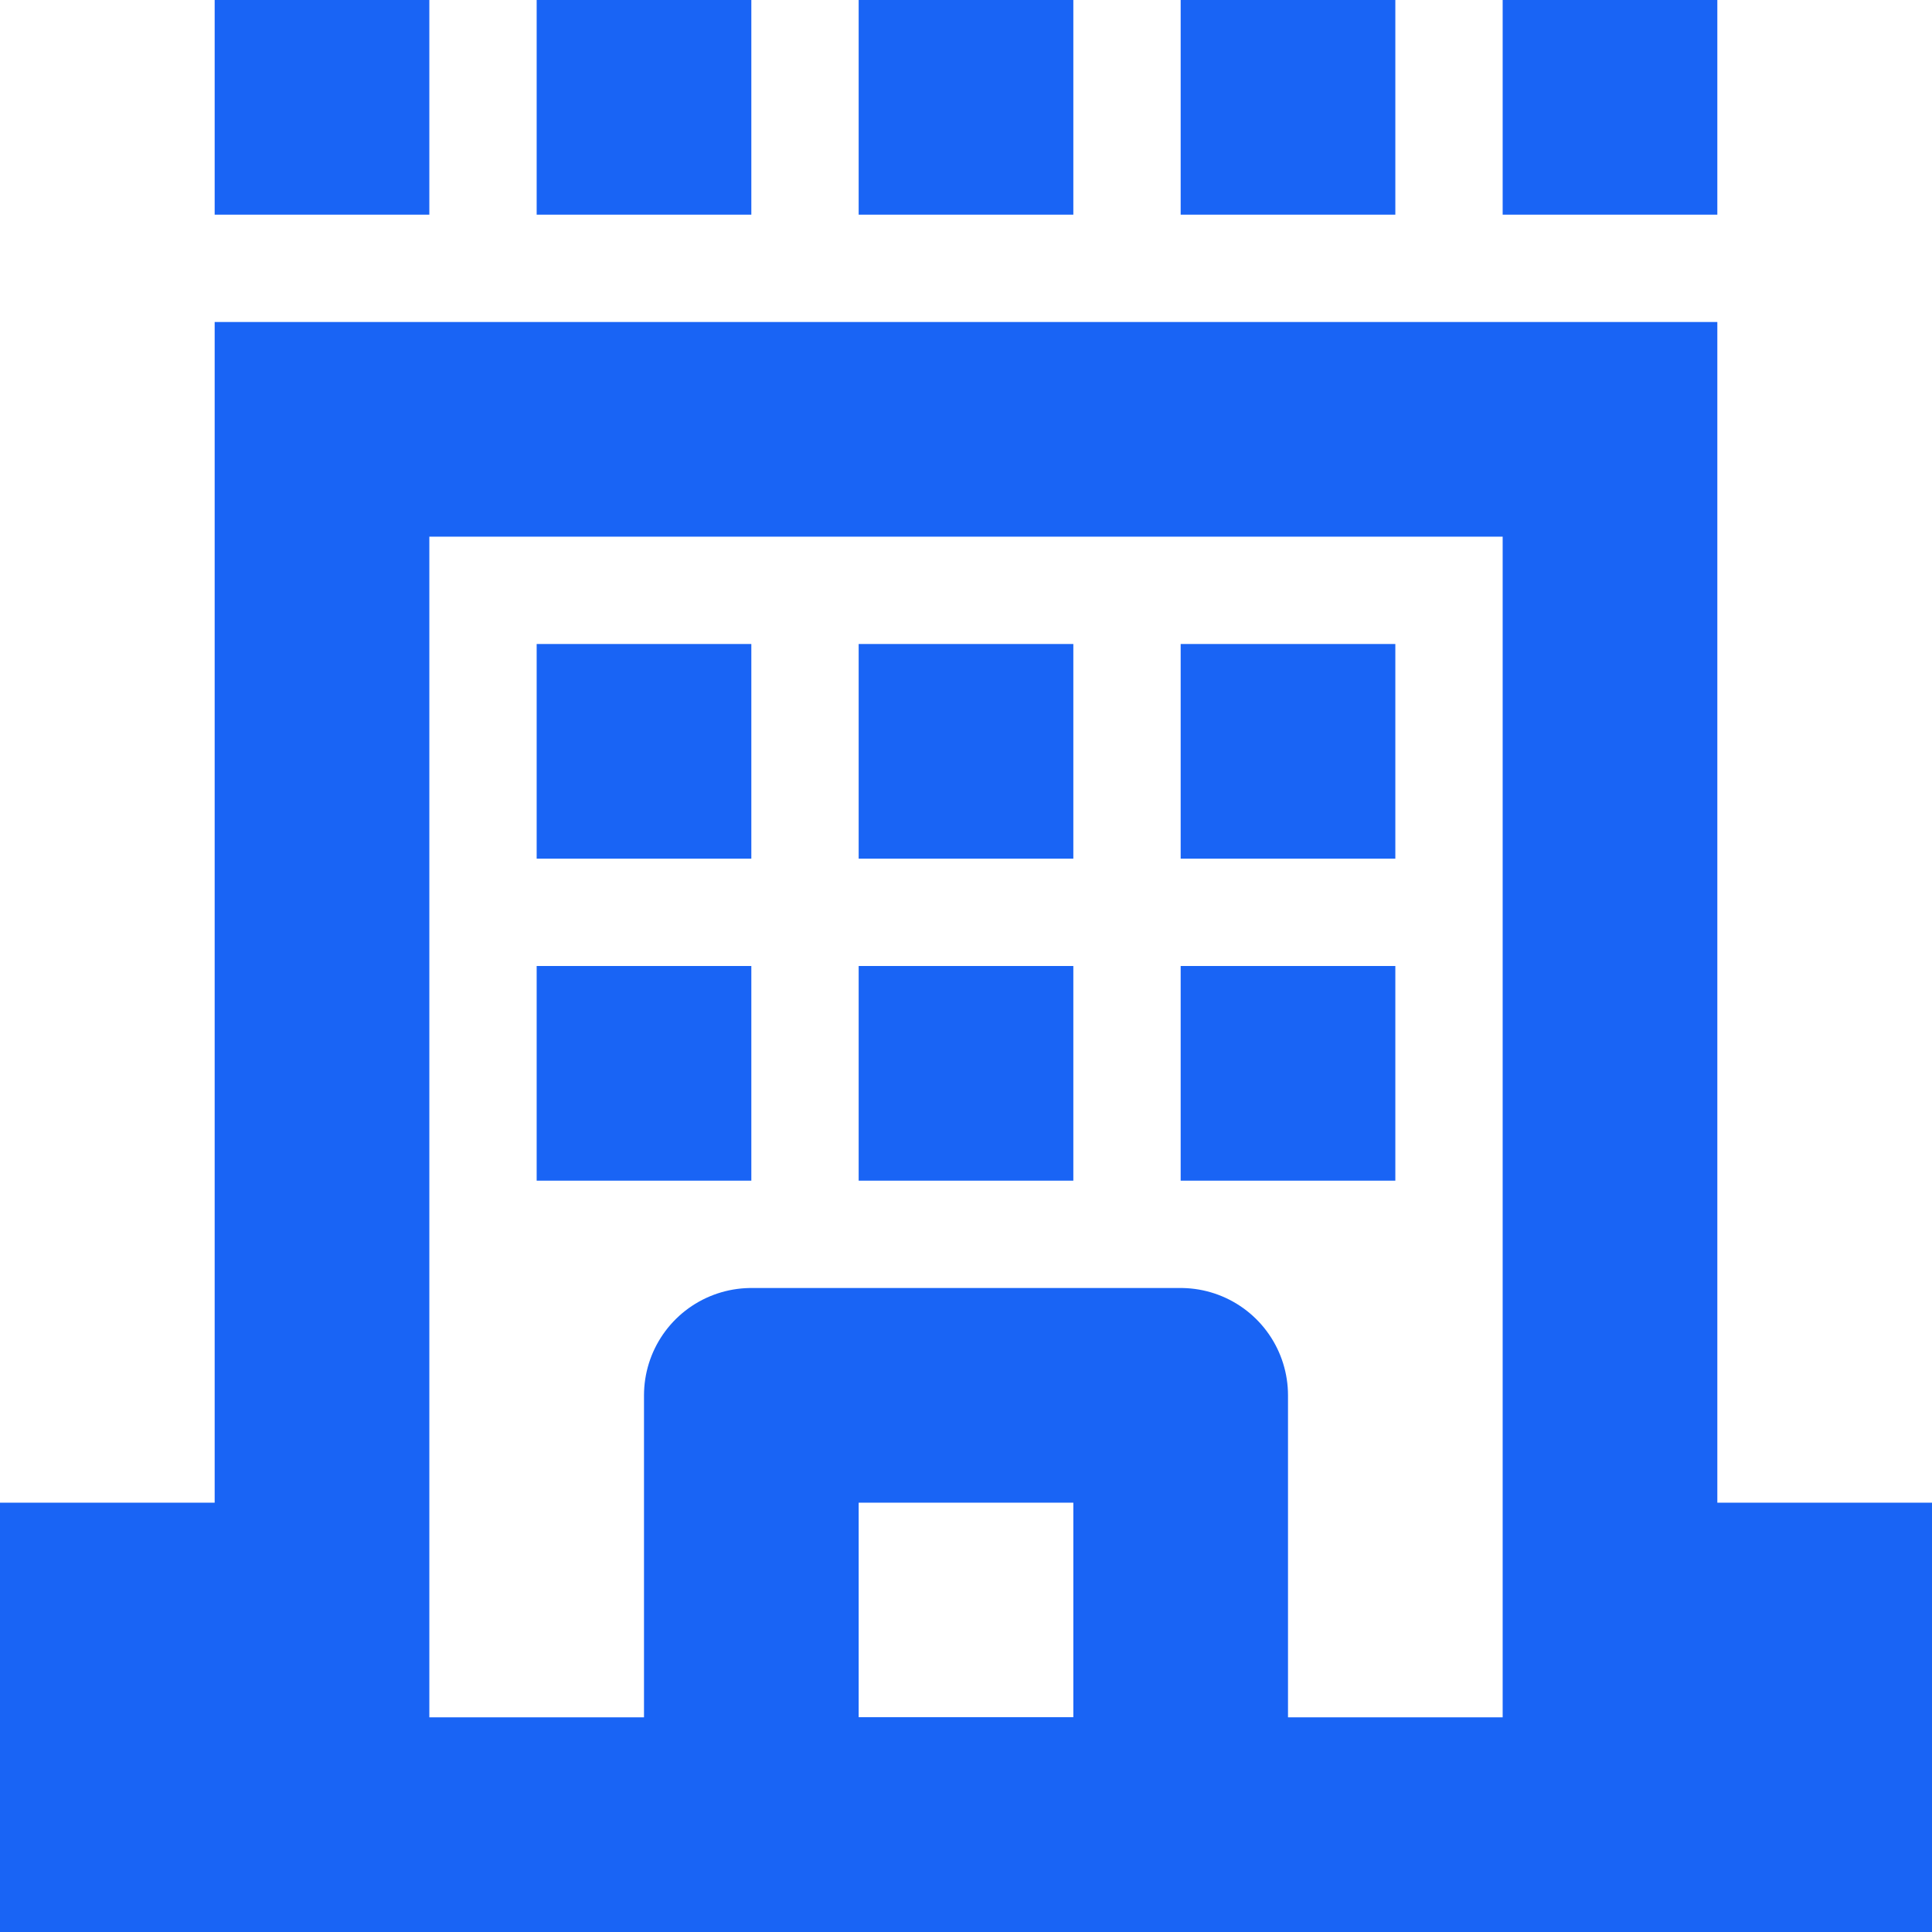 <svg id="Слой_1" data-name="Слой 1" xmlns="http://www.w3.org/2000/svg" viewBox="0 0 18 18"><defs><style>.cls-1,.cls-3,.cls-4{fill:none;stroke:#1964f5;stroke-width:2px;}.cls-1,.cls-4{stroke-miterlimit:10;}.cls-2{fill:#1964f5;}.cls-3,.cls-4{stroke-linecap:round;}.cls-3{stroke-linejoin:round;}</style></defs><title>hotelB</title><rect class="cls-1" x="3" y="4" width="12" height="13"/><rect class="cls-2" x="5" y="6" width="2" height="2"/><rect class="cls-2" x="2" y="0" width="2" height="2"/><rect class="cls-2" x="5" y="0" width="2" height="2"/><rect class="cls-2" x="8" y="0" width="2" height="2"/><rect class="cls-2" x="11" y="0" width="2" height="2"/><rect class="cls-2" x="14" y="0" width="2" height="2"/><rect class="cls-2" x="8" y="6" width="2" height="2"/><rect class="cls-2" x="11" y="6" width="2" height="2"/><rect class="cls-2" x="5" y="9" width="2" height="2"/><rect class="cls-2" x="8" y="9" width="2" height="2"/><rect class="cls-2" x="11" y="9" width="2" height="2"/><rect class="cls-3" x="7" y="13" width="4" height="4"/><rect class="cls-4" x="1" y="15" width="1" height="2"/><rect class="cls-4" x="16" y="15" width="1" height="2"/></svg>